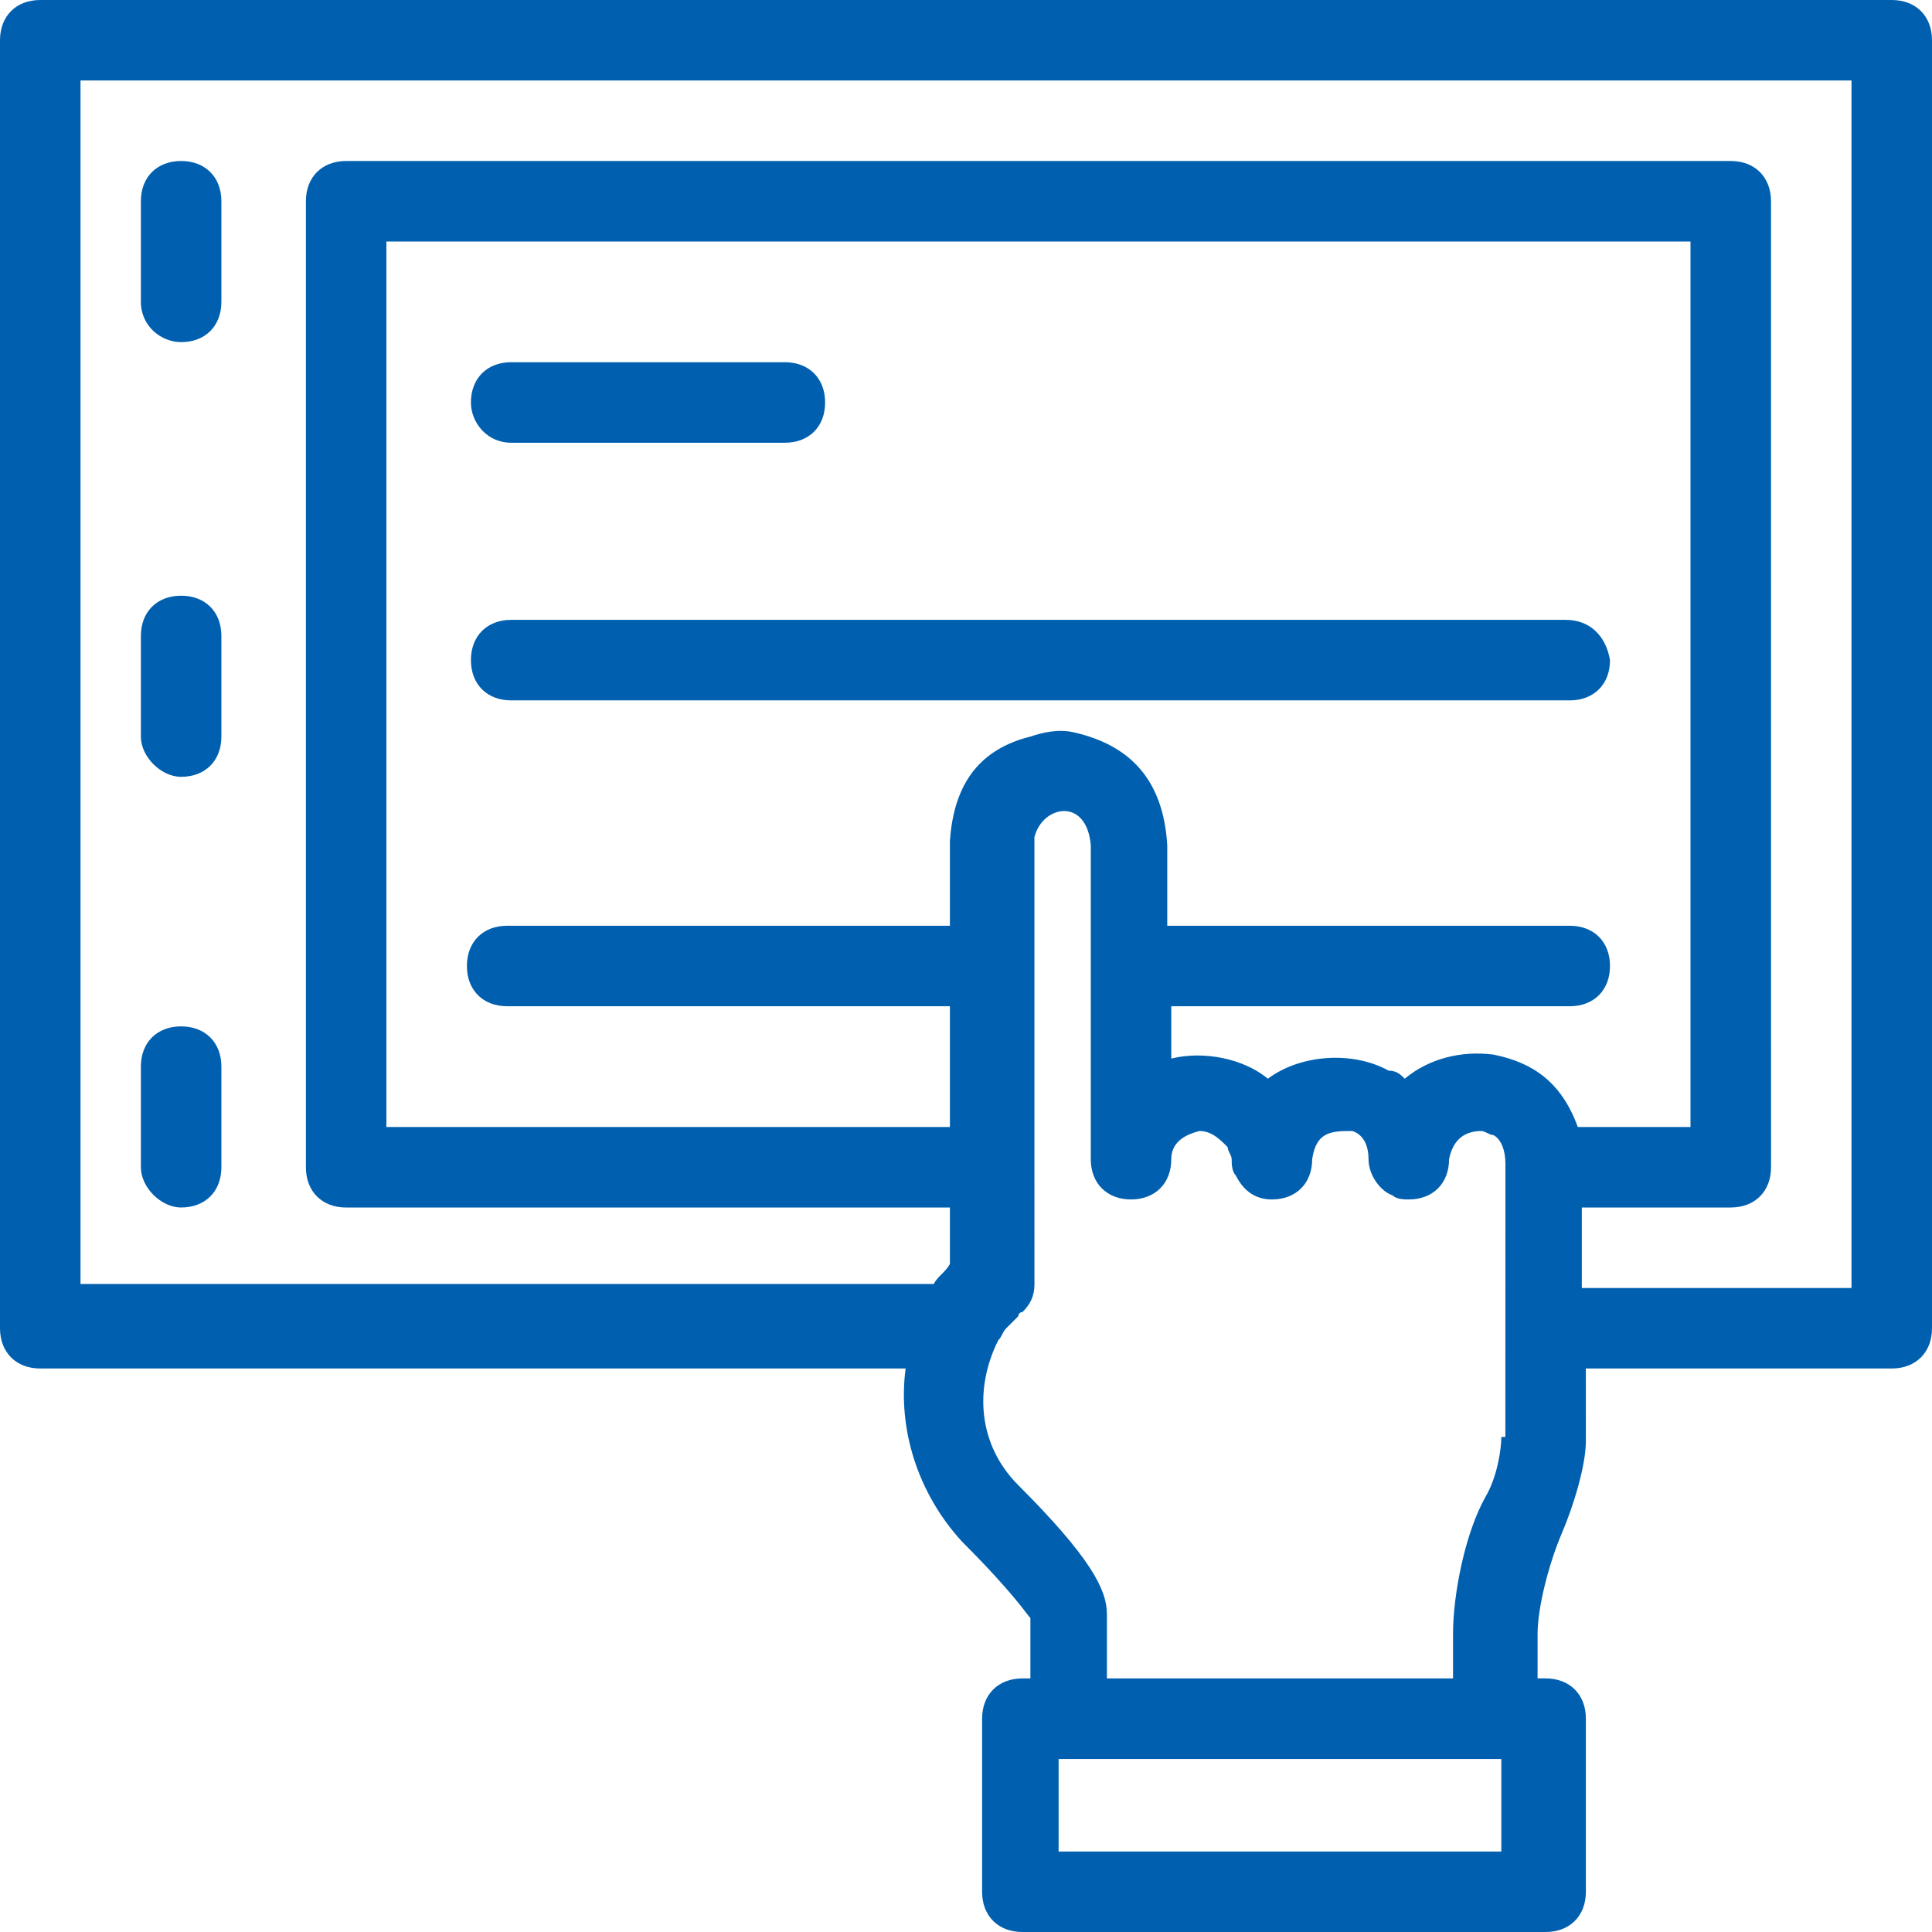 <svg width="60" height="60" viewBox="0 0 60 60" fill="none" xmlns="http://www.w3.org/2000/svg">
<path d="M58.75 0H1.25C0.5 0 0 0.5 0 1.25V41.25C0 42 0.5 42.5 1.25 42.5H28.125C27.875 44.375 28.5 46.375 29.875 47.875C31.5 49.5 31.875 50.125 32 50.25V52.125H31.75C31 52.125 30.5 52.626 30.5 53.376L30.5 58.75C30.5 59.5 31 60 31.75 60H48.001C48.751 60 49.251 59.5 49.251 58.75V53.375C49.251 52.625 48.751 52.124 48.001 52.124H47.751V50.75C47.751 49.874 48.126 48.5 48.501 47.624C48.876 46.749 49.251 45.5 49.251 44.75L49.25 42.5H58.75C59.5 42.5 60 42 60 41.25V1.25C60 0.5 59.5 0 58.75 0L58.75 0ZM46.625 57.501H32.876V54.626H46.625V57.501ZM46.625 44.625C46.625 45 46.5 45.875 46.125 46.5C45.5 47.625 45.125 49.5 45.125 50.75V52.125H34.376V50.125C34.376 49.375 33.876 48.375 31.625 46.125C30.375 44.875 30.251 43.125 31.001 41.625C31.126 41.5 31.126 41.375 31.25 41.25L31.625 40.875C31.625 40.875 31.625 40.75 31.751 40.75C32.001 40.5 32.126 40.25 32.126 39.875L32.125 36.25V26.125V26C32.375 25 33.75 24.75 33.875 26.25V36C33.875 36.75 34.375 37.25 35.125 37.25C35.875 37.25 36.375 36.75 36.375 36C36.375 35.5 36.75 35.25 37.251 35.125C37.626 35.125 37.875 35.374 38.126 35.625C38.126 35.75 38.251 35.875 38.251 36C38.251 36.125 38.251 36.375 38.376 36.5C38.626 37 39.001 37.25 39.501 37.25C40.251 37.25 40.751 36.75 40.751 36C40.876 35.125 41.376 35.125 42.001 35.125C42.376 35.25 42.501 35.625 42.501 36C42.501 36.5 42.876 37 43.251 37.125C43.377 37.25 43.626 37.25 43.752 37.25C44.502 37.25 45.002 36.75 45.002 36C45.127 35.375 45.502 35.125 46.002 35.125C46.127 35.125 46.251 35.25 46.377 35.25C46.626 35.375 46.752 35.75 46.752 36.125L46.75 44.625H46.625ZM49 35C48.5 33.625 47.625 33 46.375 32.75C45.375 32.625 44.375 32.875 43.625 33.5C43.5 33.375 43.375 33.25 43.125 33.25C42 32.626 40.375 32.75 39.375 33.5C38.625 32.875 37.375 32.625 36.375 32.875L36.375 31.25H48.75C49.5 31.25 50 30.75 50 30C50 29.25 49.5 28.75 48.75 28.75H36.25V26.25C36.125 24.125 35 23.125 33.375 22.75C32.875 22.625 32.375 22.75 32 22.875C30.5 23.25 29.625 24.25 29.5 26.125L29.5 28.75H15.75C15 28.75 14.5 29.25 14.5 30C14.5 30.75 15 31.25 15.75 31.25H29.5V35H12V7.5H52.5V35H49ZM57.5 40H49.125V37.5H53.75C54.5 37.5 55.001 37 55.001 36.25L55 6.25C55 5.5 54.5 5 53.75 5L10.75 5C10 5 9.5 5.5 9.5 6.25V36.25C9.5 37 10 37.501 10.75 37.501H29.5V39.25C29.375 39.5 29.125 39.625 29 39.875H2.5V2.499H57.5L57.5 40Z" fill="#0060AF"/>
<path d="M5.625 10.625C6.375 10.625 6.875 10.125 6.875 9.375V6.25C6.875 5.5 6.375 5 5.625 5C4.875 5 4.375 5.5 4.375 6.25V9.375C4.375 10.125 5 10.625 5.625 10.625Z" fill="#0060AF"/>
<path d="M5.625 24.125C6.375 24.125 6.875 23.625 6.875 22.875V19.75C6.875 19 6.375 18.5 5.625 18.5C4.875 18.5 4.375 19 4.375 19.75V22.875C4.375 23.5 5 24.125 5.625 24.125Z" fill="#0060AF"/>
<path d="M5.625 37.5C6.375 37.5 6.875 37 6.875 36.25V33.125C6.875 32.375 6.375 31.875 5.625 31.875C4.875 31.875 4.375 32.375 4.375 33.125V36.25C4.375 36.875 5 37.5 5.625 37.5Z" fill="#0060AF"/>
<path d="M15.875 13.75H24.375C25.125 13.75 25.625 13.25 25.625 12.5C25.625 11.75 25.125 11.249 24.375 11.249H15.875C15.125 11.249 14.625 11.75 14.625 12.5C14.625 13.125 15.125 13.75 15.875 13.75V13.75Z" fill="#0060AF"/>
<path d="M48.624 19.25H15.875C15.125 19.25 14.625 19.751 14.625 20.501C14.625 21.251 15.125 21.751 15.875 21.751H48.75C49.5 21.751 50 21.251 50 20.501C49.875 19.75 49.375 19.25 48.625 19.25H48.624Z" fill="#0060AF"/>
</svg>
